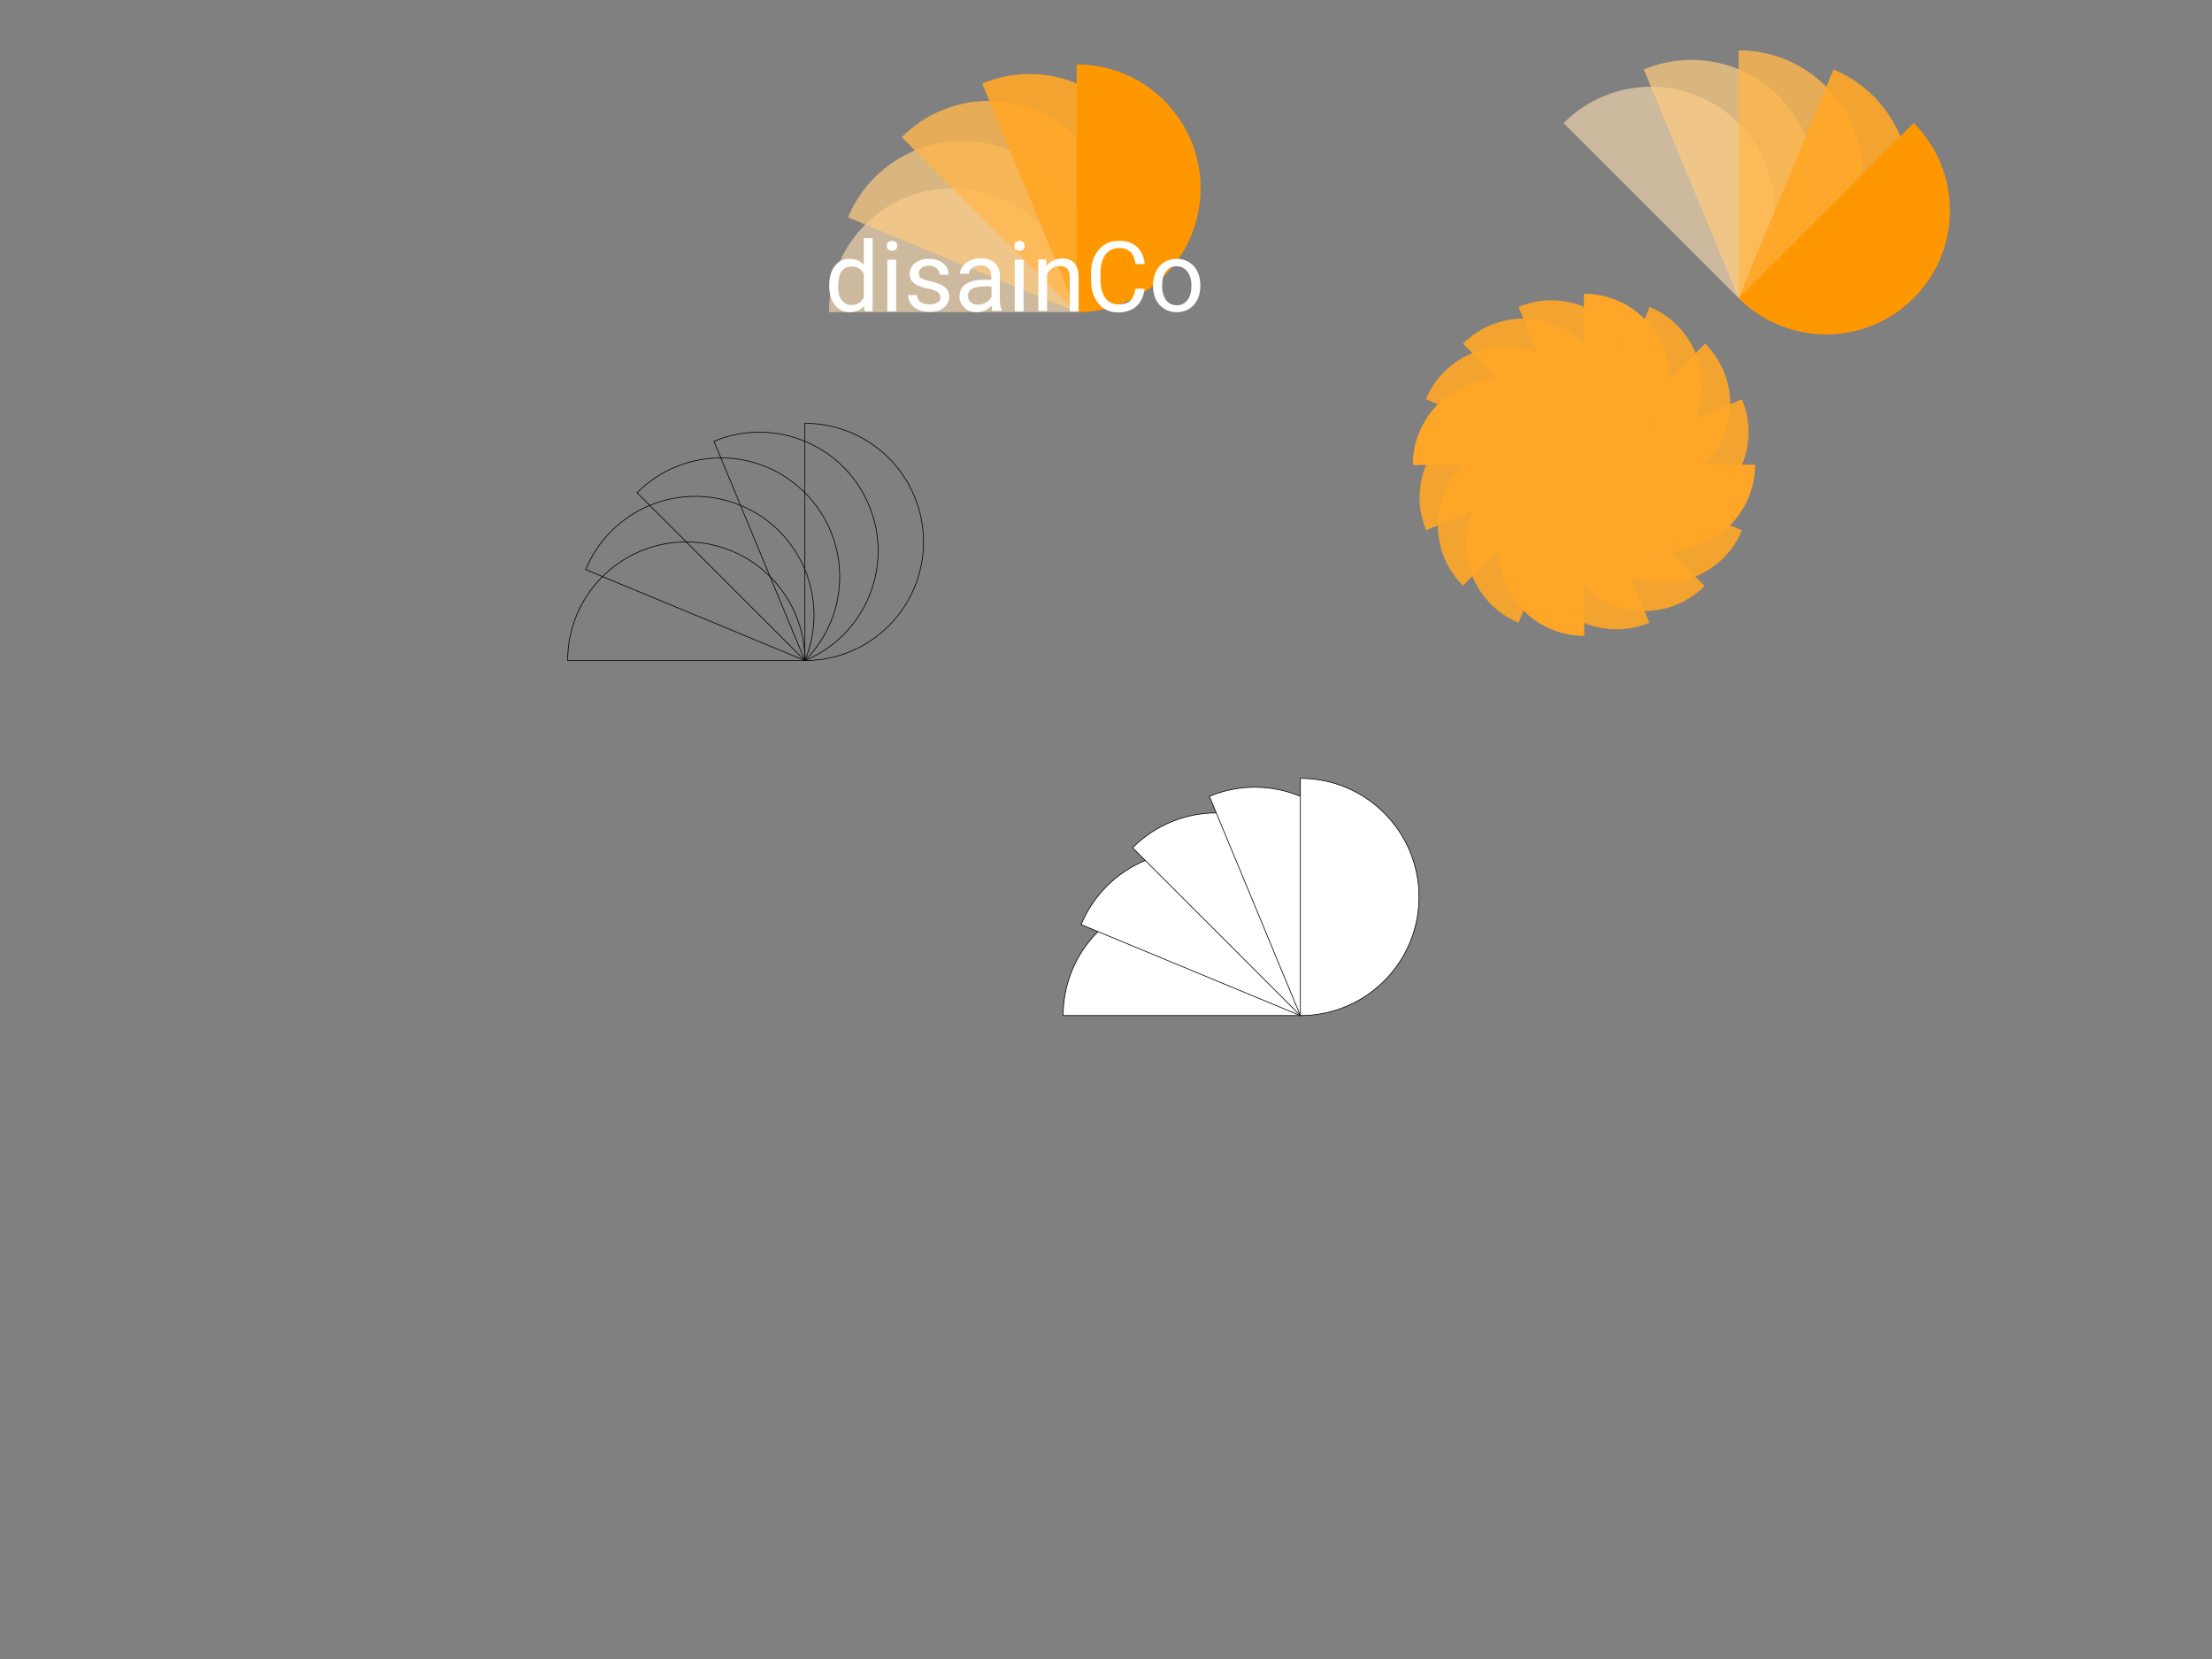 <?xml version="1.0" encoding="utf-8"?>
<!-- Generator: Adobe Illustrator 18.1.1, SVG Export Plug-In . SVG Version: 6.00 Build 0)  -->
<svg version="1.1" id="Capa_1" xmlns="http://www.w3.org/2000/svg" xmlns:xlink="http://www.w3.org/1999/xlink" x="0px" y="0px"
	 viewBox="102 120.9 800 600" enable-background="new 102 120.9 800 600" xml:space="preserve">
<rect x="102" y="120.9" width="800" height="600" fill="#808080" stroke="none"/>
<path fill="none" stroke="#000000" stroke-width="0.25" stroke-miterlimit="10" d="M393.1,359.8c0-23.7-19.2-42.9-42.9-42.9
	s-42.9,19.2-42.9,42.9H393.1z"/>
<path fill="none" stroke="#000000" stroke-width="0.25" stroke-miterlimit="10" d="M393.1,359.8c23.7,0,42.9-19.2,42.9-42.9
	c0-23.7-19.2-42.9-42.9-42.9V359.8z"/>
<path fill="none" stroke="#000000" stroke-width="0.25" stroke-miterlimit="10" d="M393.1,359.8c16.8-16.8,16.8-43.9,0-60.7
	c-16.8-16.8-43.9-16.8-60.7,0L393.1,359.8z"/>
<path fill="none" stroke="#000000" stroke-width="0.25" stroke-miterlimit="10" d="M393.1,359.8c9.1-21.9-1.3-47-23.2-56.1
	c-21.9-9.1-47,1.3-56.1,23.2L393.1,359.8z"/>
<path fill="none" stroke="#000000" stroke-width="0.25" stroke-miterlimit="10" d="M393.1,359.8c21.9-9.1,32.3-34.2,23.2-56.1
	c-9.1-21.9-34.2-32.3-56.1-23.2L393.1,359.8z"/>
<path fill="#FFFFFF" stroke="#000000" stroke-width="0.25" stroke-miterlimit="10" d="M572.3,488.2c0-23.7-19.2-42.9-42.9-42.9
	c-23.7,0-42.9,19.2-42.9,42.9H572.3z"/>
<path fill="#FFFFFF" stroke="#000000" stroke-width="0.25" stroke-miterlimit="10" d="M572.3,488.2c9.1-21.9-1.3-47-23.2-56.1
	c-21.9-9.1-47,1.3-56.1,23.2L572.3,488.2z"/>
<path fill="#FFFFFF" stroke="#000000" stroke-width="0.25" stroke-miterlimit="10" d="M572.3,488.2c16.8-16.8,16.8-43.9,0-60.7
	c-16.8-16.8-43.9-16.8-60.7,0L572.3,488.2z"/>
<path fill="#FFFFFF" stroke="#000000" stroke-width="0.25" stroke-miterlimit="10" d="M572.3,488.2c21.9-9.1,32.3-34.2,23.2-56.1
	c-9.1-21.9-34.2-32.3-56.1-23.2L572.3,488.2z"/>
<path fill="#FFFFFF" stroke="#000000" stroke-width="0.25" stroke-miterlimit="10" d="M572.3,488.2c23.7,0,42.9-19.2,42.9-42.9
	c0-23.7-19.2-42.9-42.9-42.9L572.3,488.2L572.3,488.2z"/>
<path fill="#FFE0B2" fill-opacity="0.6" d="M491.4,233.8c0-24.7-20-44.8-44.8-44.8c-24.7,0-44.8,20-44.8,44.8
	C401.9,233.8,491.4,233.8,491.4,233.8z"/>
<path fill="#FFCC80" fill-opacity="0.7" d="M491.4,233.8c9.5-22.8-1.4-49-24.2-58.5c-22.8-9.5-49,1.4-58.5,24.2L491.4,233.8z"/>
<path fill="#FFB74D" fill-opacity="0.8" d="M491.4,233.8c17.5-17.5,17.5-45.8,0-63.3c-17.5-17.5-45.8-17.5-63.3,0L491.4,233.8z"/>
<path fill="#FFA726" fill-opacity="0.9" d="M491.5,233.8c22.8-9.5,33.7-35.6,24.2-58.5c-9.5-22.8-35.6-33.7-58.5-24.2L491.5,233.8z"
	/>
<path fill="#FF9800" d="M491.4,233.8c24.7,0,44.8-20,44.8-44.8c0-24.7-20-44.8-44.8-44.8V233.8L491.4,233.8z"/>
<path fill="#FFA726" fill-opacity="0.9" d="M674.9,289c0-17.1-13.9-30.9-30.9-30.9S613,271.9,613,289H674.9z"/>
<path fill="#FFA726" fill-opacity="0.9" d="M674.8,289c6.5-15.8-1-33.9-16.7-40.4c-15.8-6.5-33.9,1-40.4,16.7L674.8,289z"/>
<path fill="#FFA726" fill-opacity="0.9" d="M674.9,289c12.1-12.1,12.1-31.7,0-43.8c-12.1-12.1-31.7-12.1-43.8,0L674.9,289z"/>
<path fill="#FFA726" fill-opacity="0.9" d="M674.9,289c15.8-6.5,23.3-24.6,16.7-40.4c-6.5-15.8-24.6-23.3-40.4-16.7L674.9,289z"/>
<path fill="#FFA726" fill-opacity="0.9" d="M674.9,289c17.1,0,30.9-13.9,30.9-30.9c0-17.1-13.9-30.9-30.9-30.9L674.9,289L674.9,289z
	"/>
<path fill="#FFE0B2" fill-opacity="0.6" d="M730.8,228.7c17.5-17.5,17.5-45.8,0-63.3c-17.5-17.5-45.8-17.5-63.3,0L730.8,228.7z"/>
<path fill="#FFCC80" fill-opacity="0.7" d="M730.8,228.7c22.8-9.5,33.7-35.6,24.2-58.5s-35.6-33.7-58.5-24.2L730.8,228.7z"/>
<path fill="#FFB74D" fill-opacity="0.8" d="M730.8,228.7c24.7,0,44.8-20,44.8-44.8c0-24.7-20-44.8-44.8-44.8V228.7z"/>
<path fill="#FFA726" fill-opacity="0.9" d="M730.8,228.7c22.8,9.5,49-1.4,58.5-24.2c9.5-22.8-1.4-49-24.2-58.5L730.8,228.7z"/>
<path fill="#FF9800" d="M730.8,228.7c17.5,17.5,45.8,17.5,63.3,0c17.5-17.5,17.5-45.8,0-63.3L730.8,228.7L730.8,228.7z"/>
<path fill="#FFA726" fill-opacity="0.9" d="M674.9,289c17.1,0,30.9-13.9,30.9-30.9c0-17.1-13.9-30.9-30.9-30.9V289z"/>
<path fill="#FFA726" fill-opacity="0.9" d="M674.9,289c15.8,6.5,33.9-1,40.4-16.7c6.5-15.8-1-33.9-16.7-40.4L674.9,289z"/>
<path fill="#FFA726" fill-opacity="0.9" d="M674.9,289c12.1,12.1,31.7,12.1,43.8,0c12.1-12.1,12.1-31.7,0-43.8L674.9,289z"/>
<path fill="#FFA726" fill-opacity="0.9" d="M674.9,289c6.5,15.8,24.6,23.3,40.4,16.7c15.8-6.5,23.3-24.6,16.7-40.4L674.9,289z"/>
<path fill="#FFA726" fill-opacity="0.9" d="M674.9,289c0,17.1,13.9,30.9,30.9,30.9c17.1,0,30.9-13.9,30.9-30.9H674.9L674.9,289z"/>
<path fill="#FFA726" fill-opacity="0.9" d="M674.9,289c0,17.1,13.9,30.9,30.9,30.9c17.1,0,30.9-13.9,30.9-30.9H674.9z"/>
<path fill="#FFA726" fill-opacity="0.9" d="M674.9,289c-6.5,15.8,1,33.9,16.7,40.4c15.8,6.5,33.9-1,40.4-16.7L674.9,289z"/>
<path fill="#FFA726" fill-opacity="0.9" d="M674.8,289c-12.1,12.1-12.1,31.7,0,43.8s31.7,12.1,43.7,0L674.8,289z"/>
<path fill="#FFA726" fill-opacity="0.9" d="M674.8,289c-15.8,6.5-23.3,24.6-16.7,40.4c6.5,15.8,24.6,23.3,40.4,16.7L674.8,289z"/>
<path fill="#FFA726" fill-opacity="0.9" d="M674.9,289c-17.1,0-30.9,13.9-30.9,30.9c0,17.1,13.9,30.9,30.9,30.9V289L674.9,289z"/>
<path fill="#FFA726" fill-opacity="0.9" d="M674.9,289c-17.1,0-30.9,13.9-30.9,30.9c0,17.1,13.9,30.9,30.9,30.9V289z"/>
<path fill="#FFA726" fill-opacity="0.9" d="M674.9,289c-15.8-6.5-33.9,1-40.4,16.7c-6.5,15.8,1,33.9,16.7,40.4L674.9,289z"/>
<path fill="#FFA726" fill-opacity="0.9" d="M674.9,289c-12.1-12.1-31.7-12.1-43.8,0s-12.1,31.7,0,43.7L674.9,289z"/>
<path fill="#FFA726" fill-opacity="0.9" d="M674.9,289c-6.5-15.8-24.6-23.3-40.4-16.7c-15.8,6.5-23.3,24.6-16.7,40.4L674.9,289z"/>
<path fill="#FFA726" fill-opacity="0.9" d="M674.9,289c0-17.1-13.9-30.9-30.9-30.9S613,271.9,613,289H674.9L674.9,289z"/>
<path fill="#FFE0B2" fill-opacity="0.6" d="M1384.5,835.7c0-59-47.8-106.8-106.8-106.8c-59,0-106.8,47.8-106.8,106.8L1384.5,835.7
	L1384.5,835.7z"/>
<path fill="#FFCC80" fill-opacity="0.7" d="M1384.5,835.7c22.6-54.5-3.3-117-57.8-139.5c-54.5-22.6-117,3.3-139.5,57.8L1384.5,835.7
	z"/>
<path fill="#FFB74D" fill-opacity="0.8" d="M1384.5,835.7c41.7-41.7,41.7-109.3,0-151c-41.7-41.7-109.3-41.7-151,0L1384.5,835.7z"/>
<path fill="#FFA726" fill-opacity="0.9" d="M1384.5,835.7c54.5-22.6,80.4-85,57.8-139.5c-22.6-54.5-85-80.4-139.5-57.8L1384.5,835.7
	z"/>
<path fill="#FF9800" d="M1384.5,835.7c59,0,106.8-47.8,106.8-106.8c0-59-47.8-106.8-106.8-106.8L1384.5,835.7L1384.5,835.7z"/>
<path fill="#FFE0B2" fill-opacity="0.6" d="M683.1,941.9c17.9,0,32.5-14.5,32.5-32.5c0-17.9-14.5-32.5-32.5-32.5V941.9L683.1,941.9z
	"/>
<path fill="#FFCC80" fill-opacity="0.7" d="M683.1,941.9c16.6,6.9,35.6-1,42.4-17.6c6.9-16.6-1-35.6-17.6-42.4L683.1,941.9z"/>
<path fill="#FFB74D" fill-opacity="0.8" d="M683.1,941.9c12.7,12.7,33.2,12.7,45.9,0c12.7-12.7,12.7-33.2,0-45.9L683.1,941.9z"/>
<path fill="#FFA726" fill-opacity="0.9" d="M683.1,941.9c6.9,16.6,25.8,24.4,42.4,17.6c16.6-6.9,24.4-25.8,17.6-42.4L683.1,941.9z"
	/>
<path fill="#FF9800" d="M683.1,941.9c0,17.9,14.5,32.5,32.5,32.5c17.9,0,32.5-14.5,32.5-32.5L683.1,941.9L683.1,941.9z"/>
<path fill="#FFE0B2" fill-opacity="0.6" d="M1338.2,492.6c41.7-41.7,41.7-109.3,0-151c-41.7-41.7-109.3-41.7-151,0L1338.2,492.6z"/>
<path fill="#FFCC80" fill-opacity="0.7" d="M1338.1,492.5c54.5-22.6,80.4-85,57.8-139.5c-22.6-54.5-85-80.4-139.5-57.8L1338.1,492.5
	z"/>
<path fill="#FFB74D" fill-opacity="0.8" d="M1338.2,492.6c59,0,106.8-47.8,106.8-106.8c0-59-47.8-106.8-106.8-106.8L1338.2,492.6z"
	/>
<path fill="#FFA726" fill-opacity="0.9" d="M1338.2,492.6c54.5,22.6,117-3.3,139.5-57.8c22.6-54.5-3.3-117-57.8-139.5L1338.2,492.6z
	"/>
<path fill="#FF9800" d="M1338.2,492.6c41.7,41.7,109.3,41.7,151,0c41.7-41.7,41.7-109.3,0-151L1338.2,492.6L1338.2,492.6z"/>
<g>
	<path fill="#FFFFFF" d="M401.9,224c0-2.9,0.7-5.2,2-6.9c1.4-1.7,3.1-2.6,5.3-2.6c2.2,0,3.9,0.7,5.2,2.2V207h3.2v26.5h-2.9l-0.2-2
		c-1.3,1.6-3.1,2.3-5.3,2.3c-2.2,0-3.9-0.9-5.3-2.7c-1.4-1.8-2-4.1-2-6.9V224z M405.1,224.4c0,2.1,0.4,3.8,1.3,5
		c0.9,1.2,2.1,1.8,3.6,1.8c2,0,3.5-0.9,4.4-2.7v-8.6c-1-1.8-2.4-2.6-4.4-2.6c-1.6,0-2.8,0.6-3.7,1.8
		C405.6,220.2,405.1,222,405.1,224.4z"/>
	<path fill="#FFFFFF" d="M422.7,209.8c0-0.5,0.2-1,0.5-1.3s0.8-0.5,1.4-0.5s1.1,0.2,1.4,0.5s0.5,0.8,0.5,1.3s-0.2,1-0.5,1.3
		s-0.8,0.5-1.4,0.5s-1.1-0.2-1.4-0.5S422.7,210.4,422.7,209.8z M426.1,233.5h-3.2v-18.7h3.2V233.5z"/>
	<path fill="#FFFFFF" d="M442.1,228.5c0-0.9-0.3-1.5-1-2c-0.7-0.5-1.8-0.9-3.4-1.2c-1.6-0.3-2.9-0.8-3.9-1.2s-1.7-1.1-2.1-1.7
		s-0.7-1.5-0.7-2.4c0-1.5,0.6-2.8,1.9-3.9c1.3-1.1,3-1.6,5-1.6c2.1,0,3.8,0.5,5.2,1.6c1.3,1.1,2,2.5,2,4.2h-3.2
		c0-0.9-0.4-1.6-1.1-2.3c-0.7-0.6-1.7-1-2.8-1c-1.2,0-2.1,0.3-2.7,0.8c-0.7,0.5-1,1.2-1,2c0,0.8,0.3,1.4,0.9,1.7
		c0.6,0.4,1.7,0.8,3.3,1.1c1.6,0.4,2.9,0.8,3.9,1.3c1,0.5,1.7,1.1,2.2,1.8c0.5,0.7,0.7,1.5,0.7,2.5c0,1.7-0.7,3-2,4
		s-3.1,1.5-5.2,1.5c-1.5,0-2.8-0.3-4-0.8c-1.2-0.5-2.1-1.3-2.7-2.2s-1-2-1-3.1h3.2c0.1,1.1,0.5,1.9,1.3,2.5c0.8,0.6,1.9,0.9,3.2,0.9
		c1.2,0,2.2-0.2,2.9-0.7C441.8,230,442.1,229.4,442.1,228.5z"/>
	<path fill="#FFFFFF" d="M461,233.5c-0.2-0.4-0.3-1-0.4-2c-1.5,1.5-3.3,2.3-5.3,2.3c-1.8,0-3.4-0.5-4.5-1.6s-1.8-2.4-1.8-4
		c0-1.9,0.7-3.5,2.2-4.5s3.6-1.6,6.2-1.6h3.1v-1.5c0-1.1-0.3-2-1-2.7c-0.7-0.7-1.7-1-3-1c-1.1,0-2.1,0.3-2.9,0.9
		c-0.8,0.6-1.2,1.3-1.2,2.1h-3.2c0-0.9,0.3-1.8,1-2.7s1.6-1.6,2.7-2.1s2.4-0.8,3.7-0.8c2.2,0,3.8,0.5,5.1,1.6s1.9,2.6,1.9,4.4v8.6
		c0,1.7,0.2,3.1,0.7,4.1v0.3H461z M455.7,231.1c1,0,2-0.3,2.9-0.8c0.9-0.5,1.5-1.2,2-2v-3.8H458c-3.9,0-5.9,1.1-5.9,3.4
		c0,1,0.3,1.8,1,2.3C453.8,230.8,454.7,231.1,455.7,231.1z"/>
	<path fill="#FFFFFF" d="M468.8,209.8c0-0.5,0.2-1,0.5-1.3s0.8-0.5,1.4-0.5s1.1,0.2,1.4,0.5s0.5,0.8,0.5,1.3s-0.2,1-0.5,1.3
		s-0.8,0.5-1.4,0.5s-1.1-0.2-1.4-0.5S468.8,210.4,468.8,209.8z M472.2,233.5H469v-18.7h3.2V233.5z"/>
	<path fill="#FFFFFF" d="M480.4,214.8l0.1,2.3c1.4-1.8,3.3-2.7,5.6-2.7c4,0,5.9,2.2,6,6.7v12.4h-3.2v-12.4c0-1.3-0.3-2.3-0.9-3
		s-1.5-1-2.8-1c-1,0-1.9,0.3-2.7,0.8c-0.8,0.6-1.4,1.3-1.8,2.2v13.3h-3.2v-18.7H480.4z"/>
	<path fill="#FFFFFF" d="M515.9,225.5c-0.3,2.7-1.3,4.7-2.9,6.2c-1.7,1.4-3.9,2.2-6.6,2.2c-3,0-5.4-1.1-7.1-3.2
		c-1.8-2.1-2.7-5-2.7-8.6v-2.4c0-2.3,0.4-4.4,1.3-6.2s2-3.1,3.6-4.1c1.5-1,3.3-1.4,5.3-1.4c2.7,0,4.8,0.7,6.4,2.2
		c1.6,1.5,2.6,3.6,2.8,6.2h-3.3c-0.3-2-0.9-3.5-1.9-4.4c-1-0.9-2.3-1.4-4-1.4c-2.1,0-3.8,0.8-5,2.4c-1.2,1.6-1.8,3.8-1.8,6.7v2.4
		c0,2.7,0.6,4.9,1.7,6.5c1.1,1.6,2.7,2.4,4.8,2.4c1.8,0,3.3-0.4,4.2-1.3c1-0.8,1.6-2.3,2-4.4H515.9z"/>
	<path fill="#FFFFFF" d="M519,224c0-1.8,0.4-3.5,1.1-4.9c0.7-1.5,1.7-2.6,3-3.4c1.3-0.8,2.8-1.2,4.4-1.2c2.5,0,4.6,0.9,6.2,2.6
		s2.4,4.1,2.4,7v0.2c0,1.8-0.3,3.5-1,4.9c-0.7,1.4-1.7,2.6-3,3.4s-2.8,1.2-4.5,1.2c-2.5,0-4.6-0.9-6.2-2.6s-2.4-4.1-2.4-7V224z
		 M522.3,224.4c0,2.1,0.5,3.7,1.4,5c1,1.3,2.2,1.9,3.9,1.9c1.6,0,2.9-0.6,3.9-1.9c1-1.3,1.4-3.1,1.4-5.3c0-2.1-0.5-3.7-1.5-5
		c-1-1.3-2.3-1.9-3.9-1.9c-1.6,0-2.9,0.6-3.8,1.9C522.7,220.2,522.3,222,522.3,224.4z"/>
</g>
</svg>
